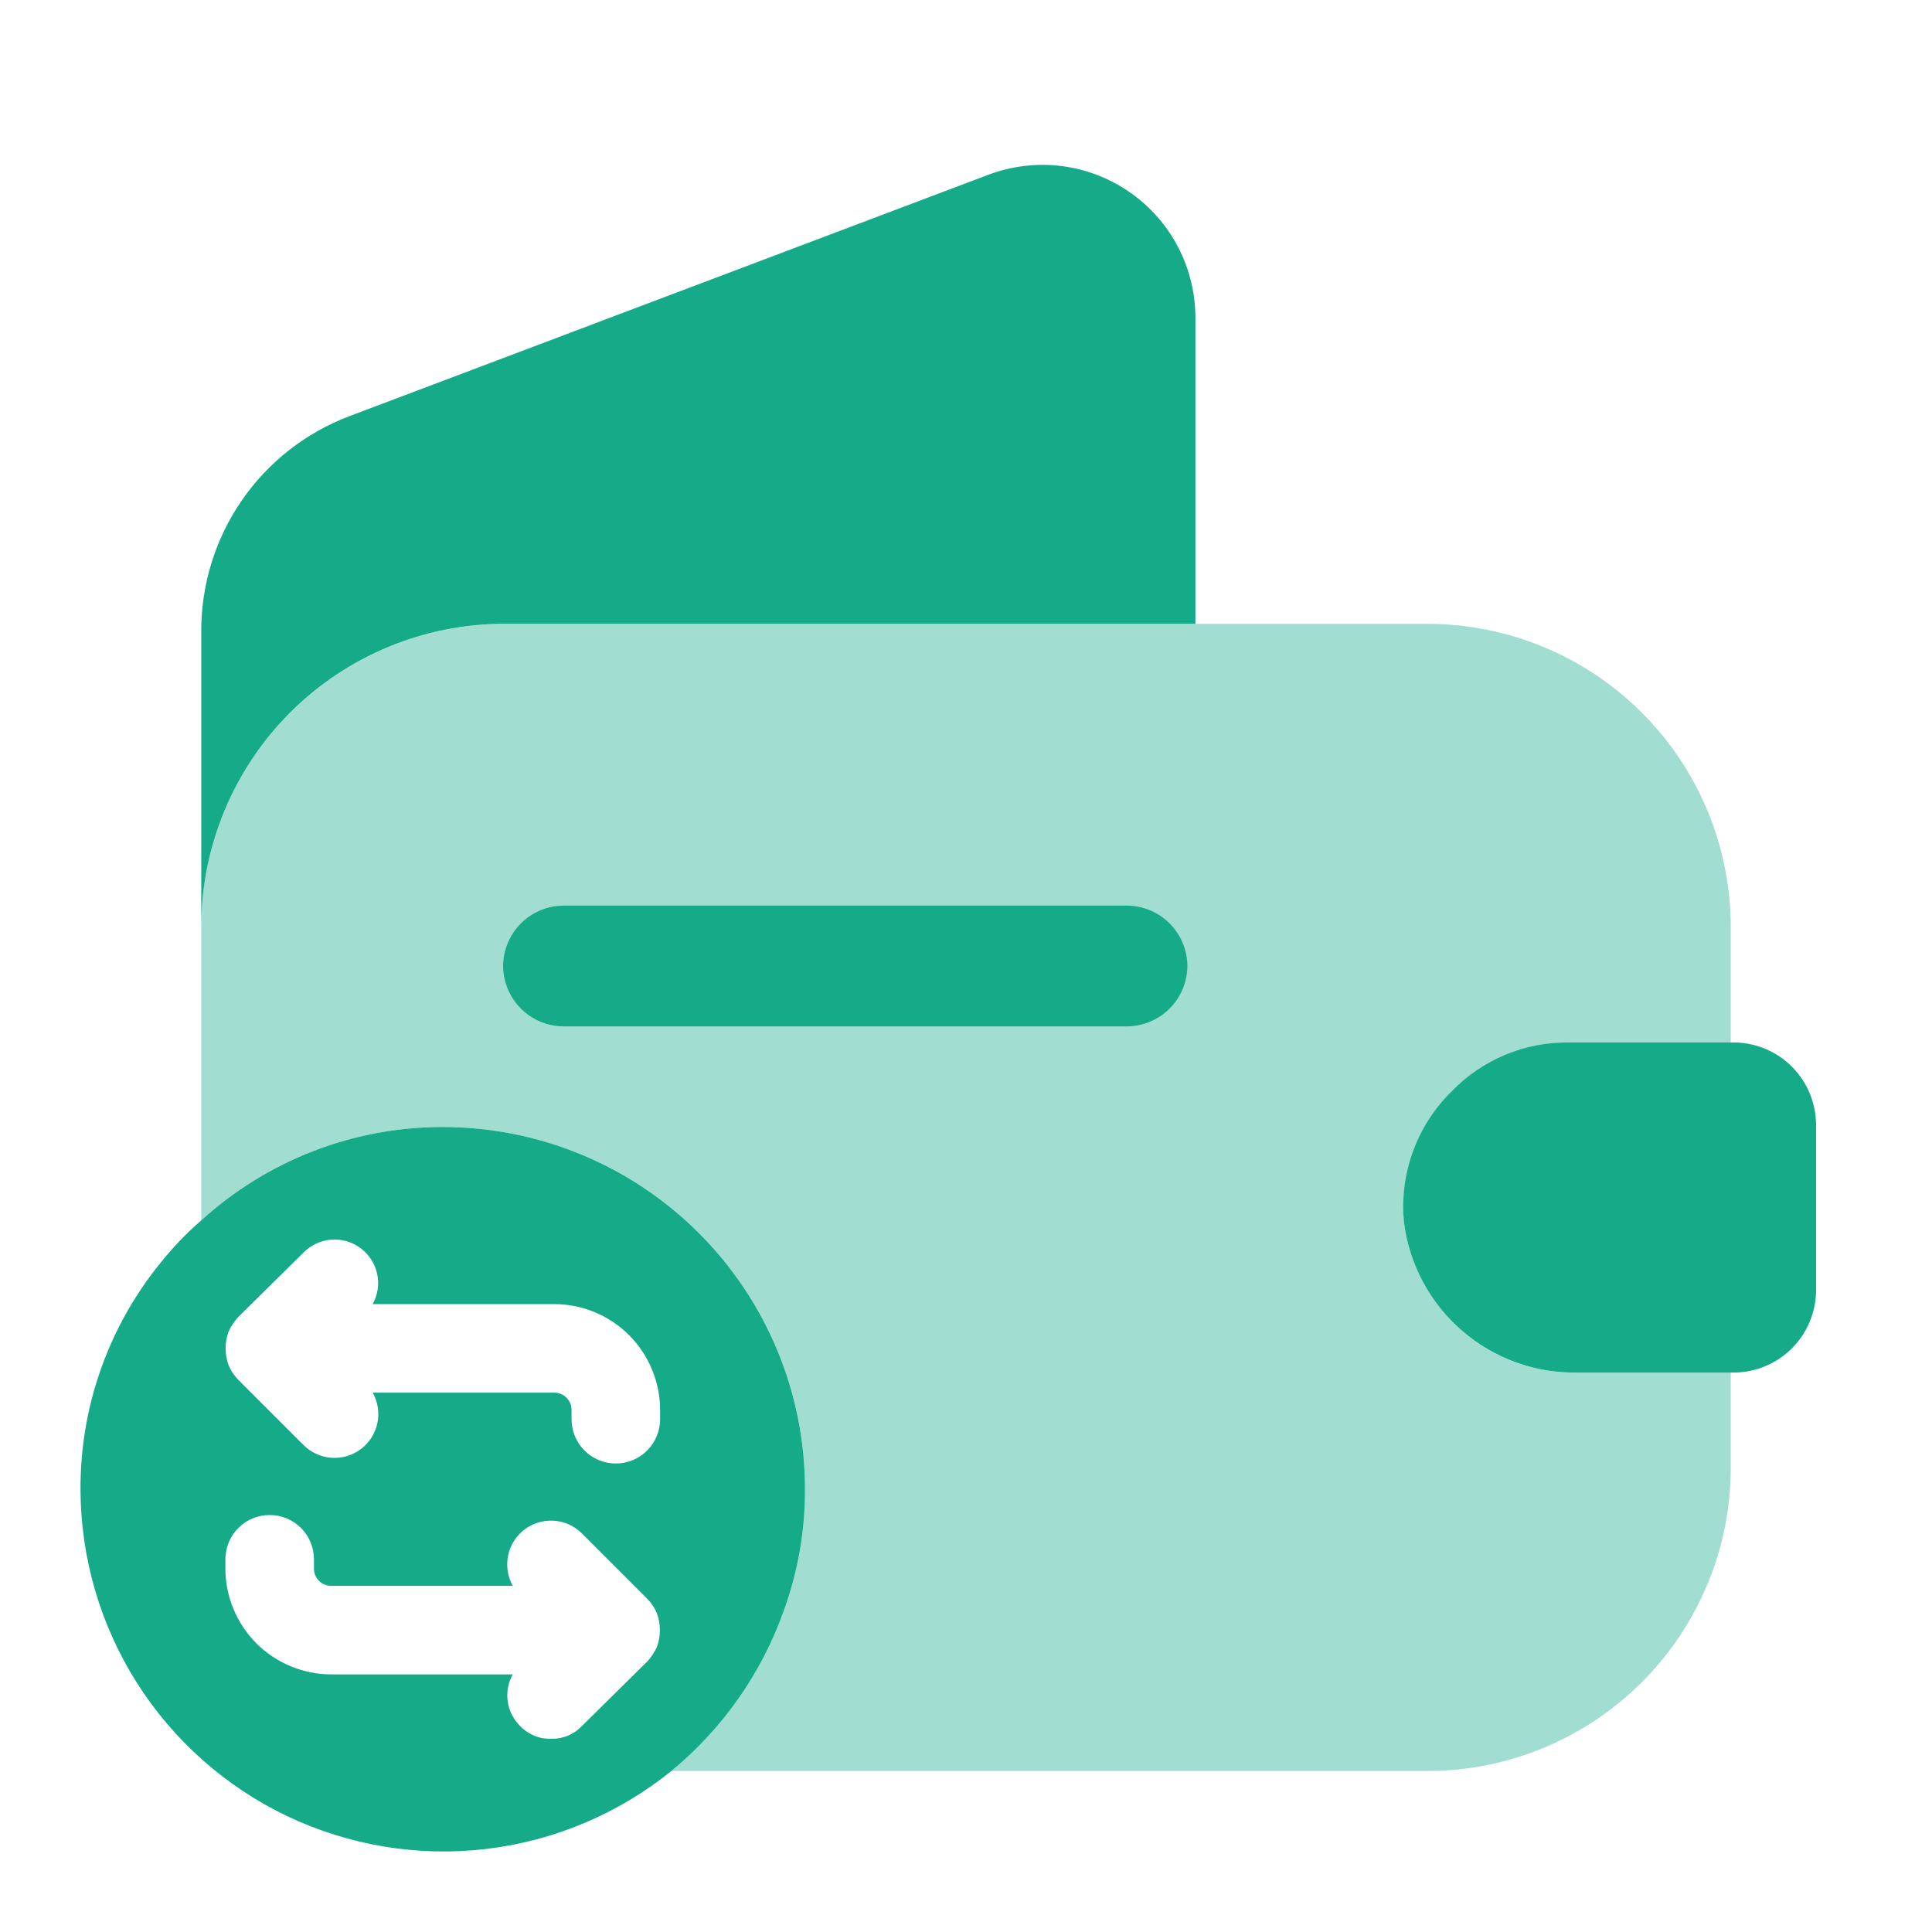 <svg width="24" height="24" viewBox="0 0 24 24" fill="none" xmlns="http://www.w3.org/2000/svg">
<path opacity="0.4" d="M19.48 12.95H21.5V11.51C21.498 10.513 21.101 9.558 20.396 8.854C19.692 8.149 18.737 7.752 17.74 7.75H6.26C5.263 7.752 4.308 8.149 3.604 8.854C2.899 9.558 2.502 10.513 2.5 11.51V15.16C3.321 14.413 4.39 13.999 5.5 14C6.693 14 7.838 14.474 8.682 15.318C9.526 16.162 10 17.306 10 18.5C10.002 19.011 9.914 19.519 9.74 20C9.464 20.782 8.98 21.473 8.34 22H17.74C18.737 21.998 19.692 21.601 20.396 20.896C21.101 20.192 21.498 19.237 21.5 18.24V17.05H19.6C19.072 17.061 18.559 16.876 18.16 16.53C17.761 16.185 17.505 15.704 17.44 15.18C17.417 14.897 17.452 14.613 17.544 14.344C17.635 14.076 17.782 13.829 17.973 13.62C18.165 13.41 18.397 13.243 18.657 13.127C18.916 13.012 19.196 12.952 19.48 12.95Z" fill="#15AB89"/>
<path d="M5.5 14C4.39 13.999 3.321 14.413 2.5 15.16C2.318 15.318 2.151 15.492 2 15.68C1.35 16.476 0.996 17.472 1 18.5C1.002 19.35 1.244 20.182 1.698 20.901C2.153 21.619 2.801 22.195 3.568 22.561C4.336 22.926 5.191 23.068 6.035 22.969C6.879 22.87 7.678 22.534 8.34 22C8.98 21.473 9.464 20.782 9.74 20C9.914 19.519 10.002 19.011 10 18.5C10 17.306 9.526 16.162 8.682 15.318C7.838 14.474 6.694 14 5.5 14ZM8.2 17.63C8.2 17.776 8.142 17.916 8.039 18.019C7.936 18.122 7.796 18.18 7.65 18.18C7.504 18.18 7.364 18.122 7.261 18.019C7.158 17.916 7.1 17.776 7.1 17.63V17.52C7.101 17.492 7.096 17.464 7.086 17.437C7.076 17.411 7.06 17.387 7.041 17.366C7.021 17.346 6.998 17.329 6.972 17.318C6.946 17.307 6.918 17.3 6.89 17.3H4.63C4.694 17.415 4.715 17.549 4.688 17.678C4.661 17.806 4.589 17.921 4.484 18C4.379 18.08 4.249 18.118 4.117 18.109C3.986 18.1 3.863 18.043 3.77 17.95L2.96 17.14C2.909 17.088 2.868 17.027 2.84 16.96C2.79 16.825 2.79 16.675 2.84 16.54C2.871 16.474 2.911 16.413 2.96 16.36L3.77 15.56C3.862 15.467 3.984 15.41 4.114 15.399C4.245 15.389 4.374 15.427 4.479 15.505C4.584 15.583 4.657 15.696 4.685 15.824C4.713 15.952 4.693 16.085 4.63 16.2H6.89C7.239 16.202 7.572 16.342 7.818 16.589C8.063 16.837 8.201 17.171 8.2 17.52V17.63ZM6.85 21.6C6.777 21.602 6.705 21.59 6.638 21.562C6.571 21.534 6.51 21.493 6.46 21.44C6.377 21.358 6.323 21.251 6.307 21.135C6.29 21.02 6.313 20.902 6.37 20.8H4.11C3.761 20.798 3.428 20.658 3.182 20.411C2.937 20.163 2.799 19.829 2.8 19.48V19.37C2.8 19.224 2.858 19.084 2.961 18.981C3.064 18.878 3.204 18.82 3.35 18.82C3.496 18.82 3.636 18.878 3.739 18.981C3.842 19.084 3.9 19.224 3.9 19.37V19.48C3.899 19.508 3.904 19.536 3.914 19.563C3.924 19.589 3.94 19.613 3.959 19.634C3.979 19.654 4.002 19.671 4.028 19.682C4.054 19.693 4.082 19.7 4.11 19.7H6.37C6.306 19.585 6.285 19.451 6.312 19.322C6.339 19.194 6.411 19.079 6.516 19C6.621 18.92 6.751 18.882 6.883 18.891C7.014 18.9 7.137 18.957 7.23 19.05L8.04 19.86C8.091 19.912 8.132 19.973 8.16 20.04C8.21 20.175 8.21 20.325 8.16 20.46C8.13 20.526 8.089 20.587 8.04 20.64L7.23 21.44C7.181 21.492 7.122 21.533 7.057 21.56C6.992 21.588 6.921 21.601 6.85 21.6Z" fill="#15AB89"/>
<path d="M14.85 3.949V7.749H6.26C5.263 7.751 4.308 8.148 3.603 8.853C2.899 9.558 2.502 10.513 2.5 11.51V7.84C2.499 7.261 2.674 6.695 3.003 6.217C3.332 5.74 3.798 5.375 4.34 5.17L12.28 2.17C12.568 2.062 12.877 2.025 13.182 2.062C13.487 2.1 13.779 2.211 14.031 2.386C14.284 2.561 14.491 2.794 14.633 3.066C14.776 3.339 14.85 3.642 14.85 3.949Z" fill="#15AB89"/>
<path d="M22.56 13.97V16.03C22.558 16.297 22.453 16.552 22.267 16.742C22.08 16.933 21.827 17.043 21.56 17.05H19.6C19.073 17.061 18.56 16.876 18.161 16.53C17.762 16.185 17.505 15.704 17.44 15.18C17.412 14.881 17.451 14.579 17.555 14.297C17.659 14.015 17.825 13.759 18.04 13.55C18.227 13.358 18.452 13.206 18.699 13.103C18.946 13 19.212 12.948 19.48 12.95H21.56C21.827 12.957 22.08 13.067 22.267 13.258C22.453 13.448 22.558 13.704 22.56 13.97Z" fill="#15AB89"/>
<path d="M14 12.75H7C6.801 12.749 6.611 12.669 6.471 12.529C6.331 12.389 6.251 12.198 6.25 12C6.251 11.802 6.331 11.611 6.471 11.471C6.611 11.331 6.801 11.251 7 11.25H14C14.198 11.251 14.389 11.331 14.529 11.471C14.669 11.611 14.749 11.802 14.75 12C14.749 12.198 14.669 12.389 14.529 12.529C14.389 12.669 14.198 12.749 14 12.75Z" fill="#15AB89"/>
</svg>
